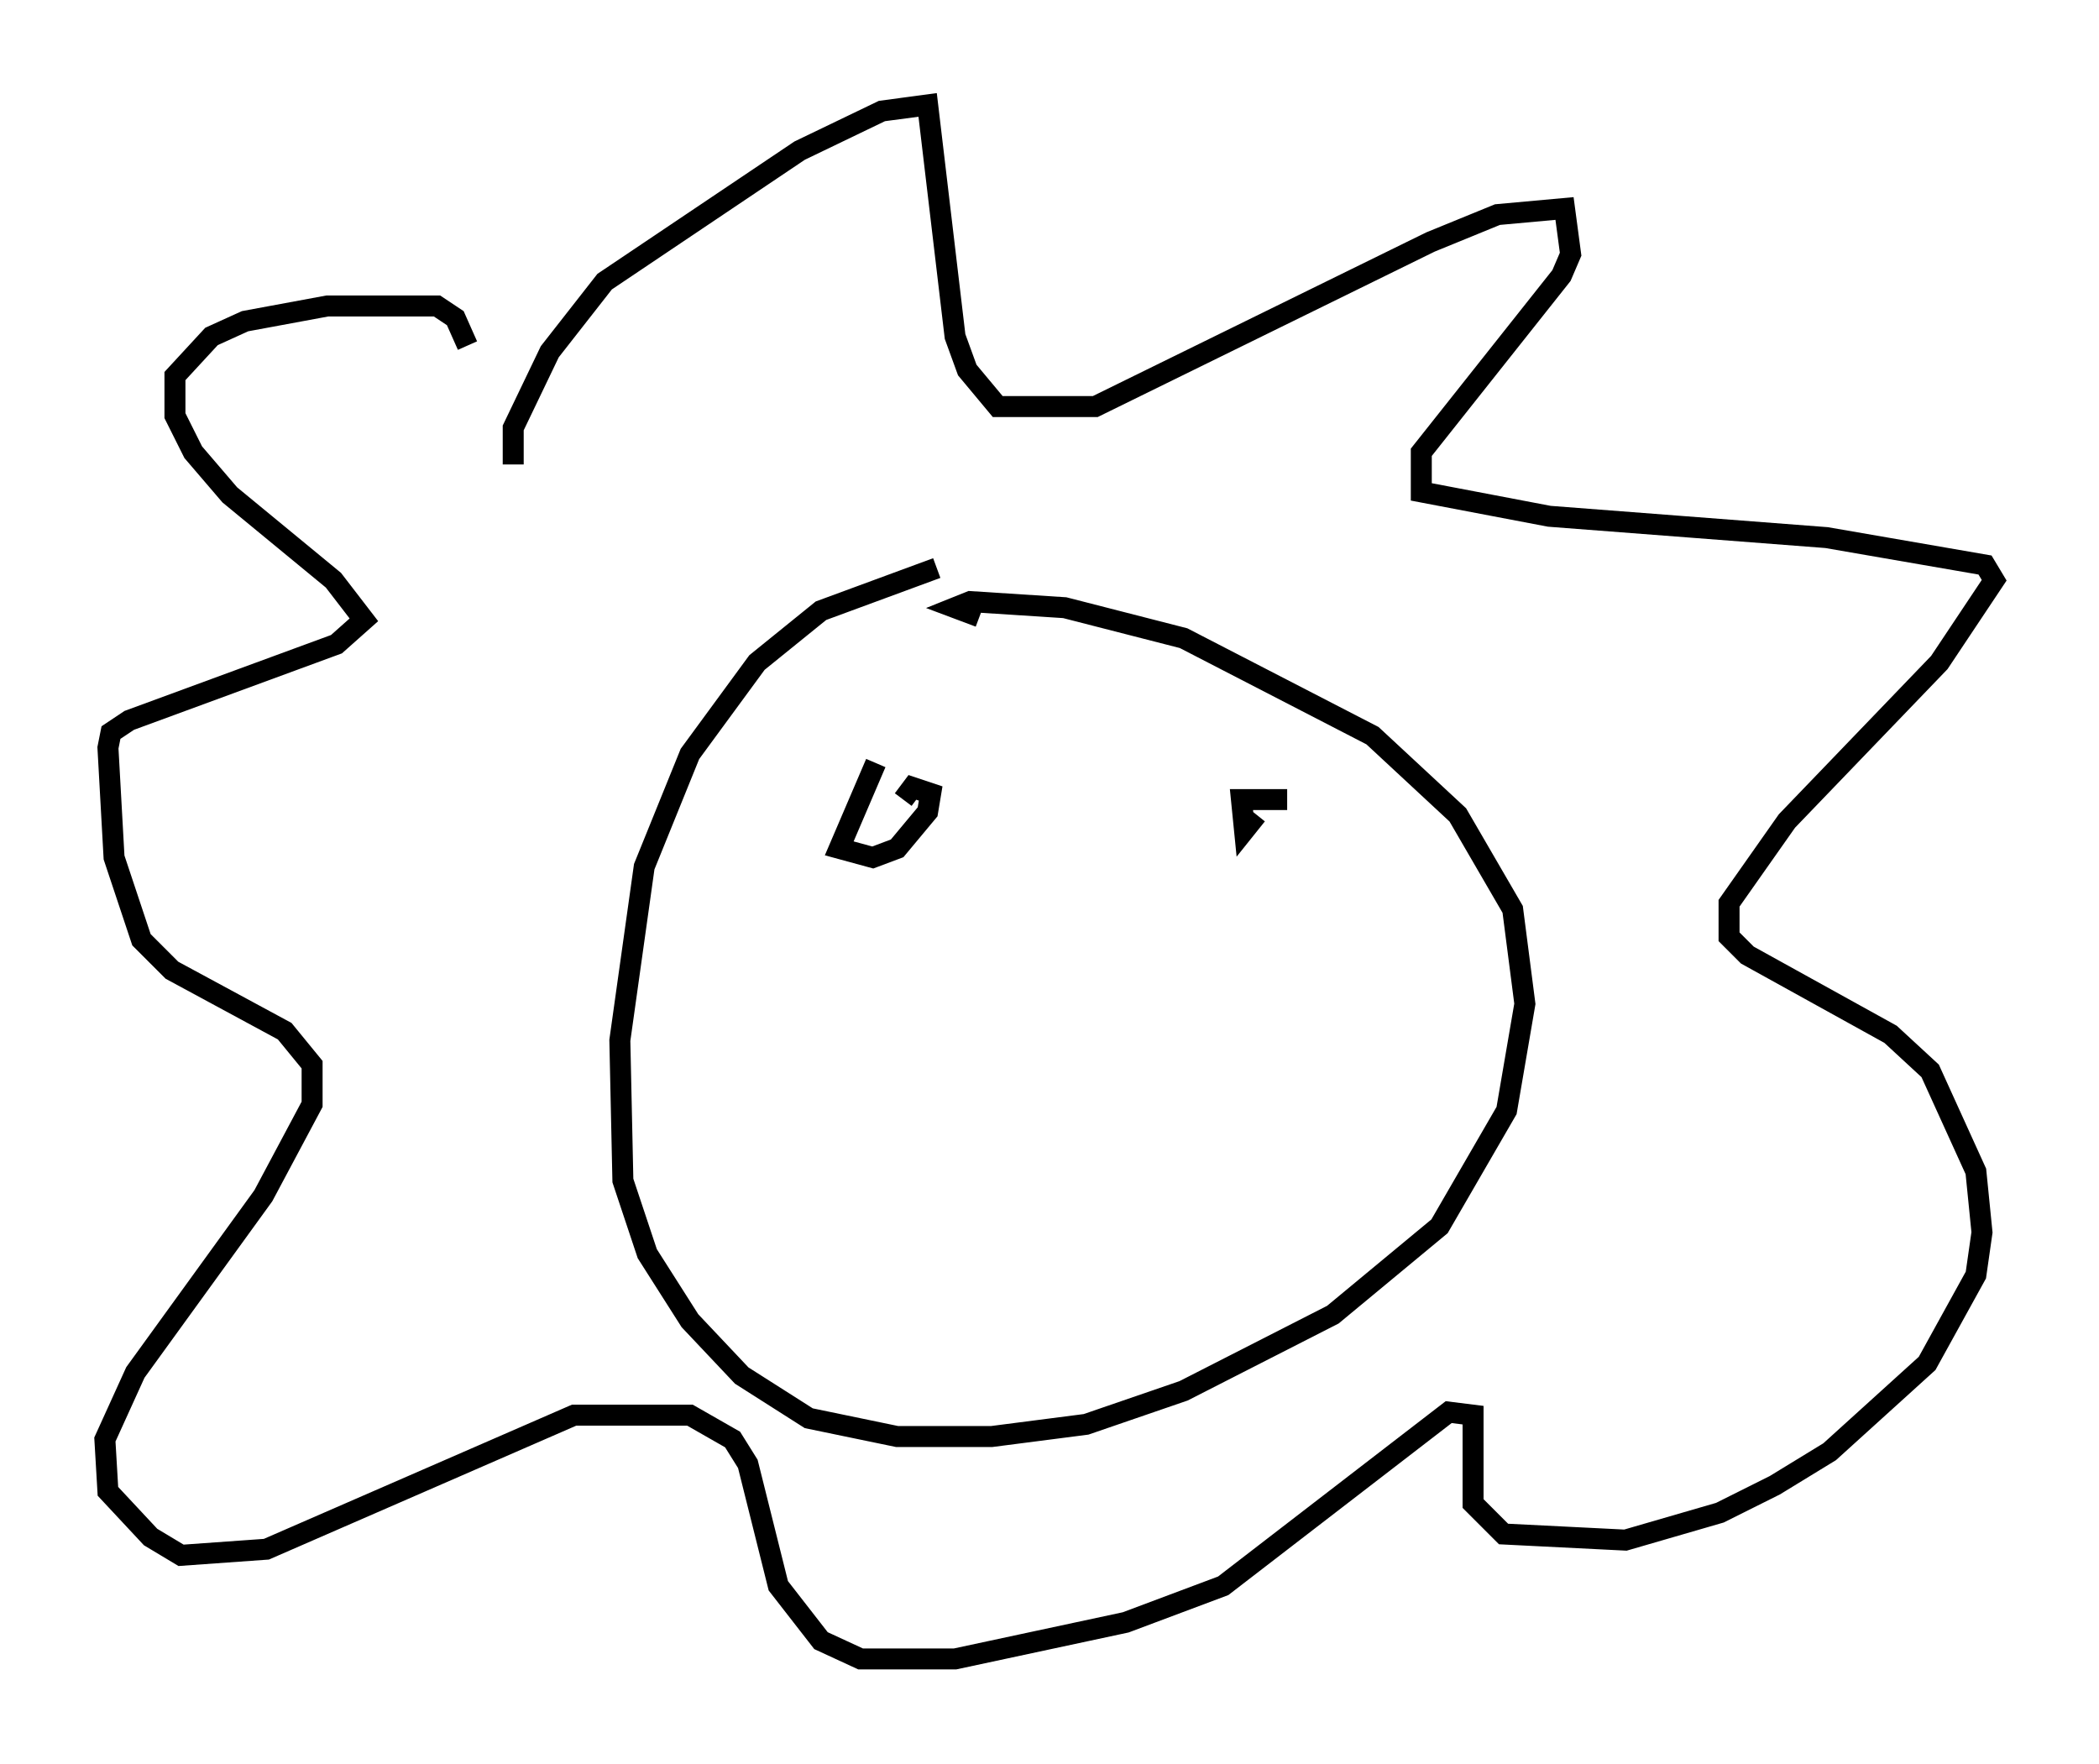 <?xml version="1.0" encoding="utf-8" ?>
<svg baseProfile="full" height="84.078" version="1.1" width="100.056" xmlns="http://www.w3.org/2000/svg" xmlns:ev="http://www.w3.org/2001/xml-events" xmlns:xlink="http://www.w3.org/1999/xlink"><defs /><rect fill="white" height="84.078" width="100.056" x="0" y="0" /><path d="M48.721, 27.369 m-4.067, -0.291 l-5.52, 2.034 -3.05, 2.469 l-3.196, 4.358 -2.179, 5.374 l-1.162, 8.279 0.145, 6.682 l1.162, 3.486 2.034, 3.196 l2.469, 2.615 3.196, 2.034 l4.212, 0.872 4.503, 0.0 l4.503, -0.581 4.648, -1.598 l7.117, -3.631 5.084, -4.212 l3.196, -5.52 0.872, -5.084 l-0.581, -4.503 -2.615, -4.503 l-4.067, -3.777 -9.006, -4.648 l-5.665, -1.453 -4.503, -0.291 l-0.726, 0.291 1.162, 0.436 m-22.223, -7.263 l0.0, -1.743 1.743, -3.631 l2.615, -3.341 9.296, -6.246 l3.922, -1.888 2.179, -0.291 l1.307, 11.039 0.581, 1.598 l1.453, 1.743 4.648, 0.0 l15.978, -7.844 3.196, -1.307 l3.196, -0.291 0.291, 2.179 l-0.436, 1.017 -6.682, 8.425 l0.0, 1.888 6.101, 1.162 l13.218, 1.017 7.553, 1.307 l0.436, 0.726 -2.615, 3.922 l-7.263, 7.553 -2.76, 3.922 l0.0, 1.598 0.872, 0.872 l6.827, 3.777 1.888, 1.743 l2.179, 4.793 0.291, 2.905 l-0.291, 2.034 -2.324, 4.212 l-4.648, 4.212 -2.615, 1.598 l-2.615, 1.307 -4.503, 1.307 l-5.81, -0.291 -1.453, -1.453 l0.0, -4.212 -1.162, -0.145 l-10.749, 8.279 -4.648, 1.743 l-8.134, 1.743 -4.503, 0.0 l-1.888, -0.872 -2.034, -2.615 l-1.453, -5.81 -0.726, -1.162 l-2.034, -1.162 -5.52, 0.0 l-14.67, 6.391 -4.067, 0.291 l-1.453, -0.872 -2.034, -2.179 l-0.145, -2.469 1.453, -3.196 l6.101, -8.425 2.324, -4.358 l0.0, -1.888 -1.307, -1.598 l-5.374, -2.905 -1.453, -1.453 l-1.307, -3.922 -0.291, -5.229 l0.145, -0.726 0.872, -0.581 l9.877, -3.631 1.307, -1.162 l-1.453, -1.888 -4.939, -4.067 l-1.743, -2.034 -0.872, -1.743 l0.0, -1.888 1.743, -1.888 l1.598, -0.726 3.922, -0.726 l5.229, 0.0 0.872, 0.581 l0.581, 1.307 m19.464, 19.899 l-1.743, 4.067 1.598, 0.436 l1.162, -0.436 1.453, -1.743 l0.145, -0.872 -0.872, -0.291 l-0.436, 0.581 m18.302, 0.0 l-2.179, 0.0 0.145, 1.453 l0.581, -0.726 " fill="none" stroke="black" stroke-width="1" /></svg>